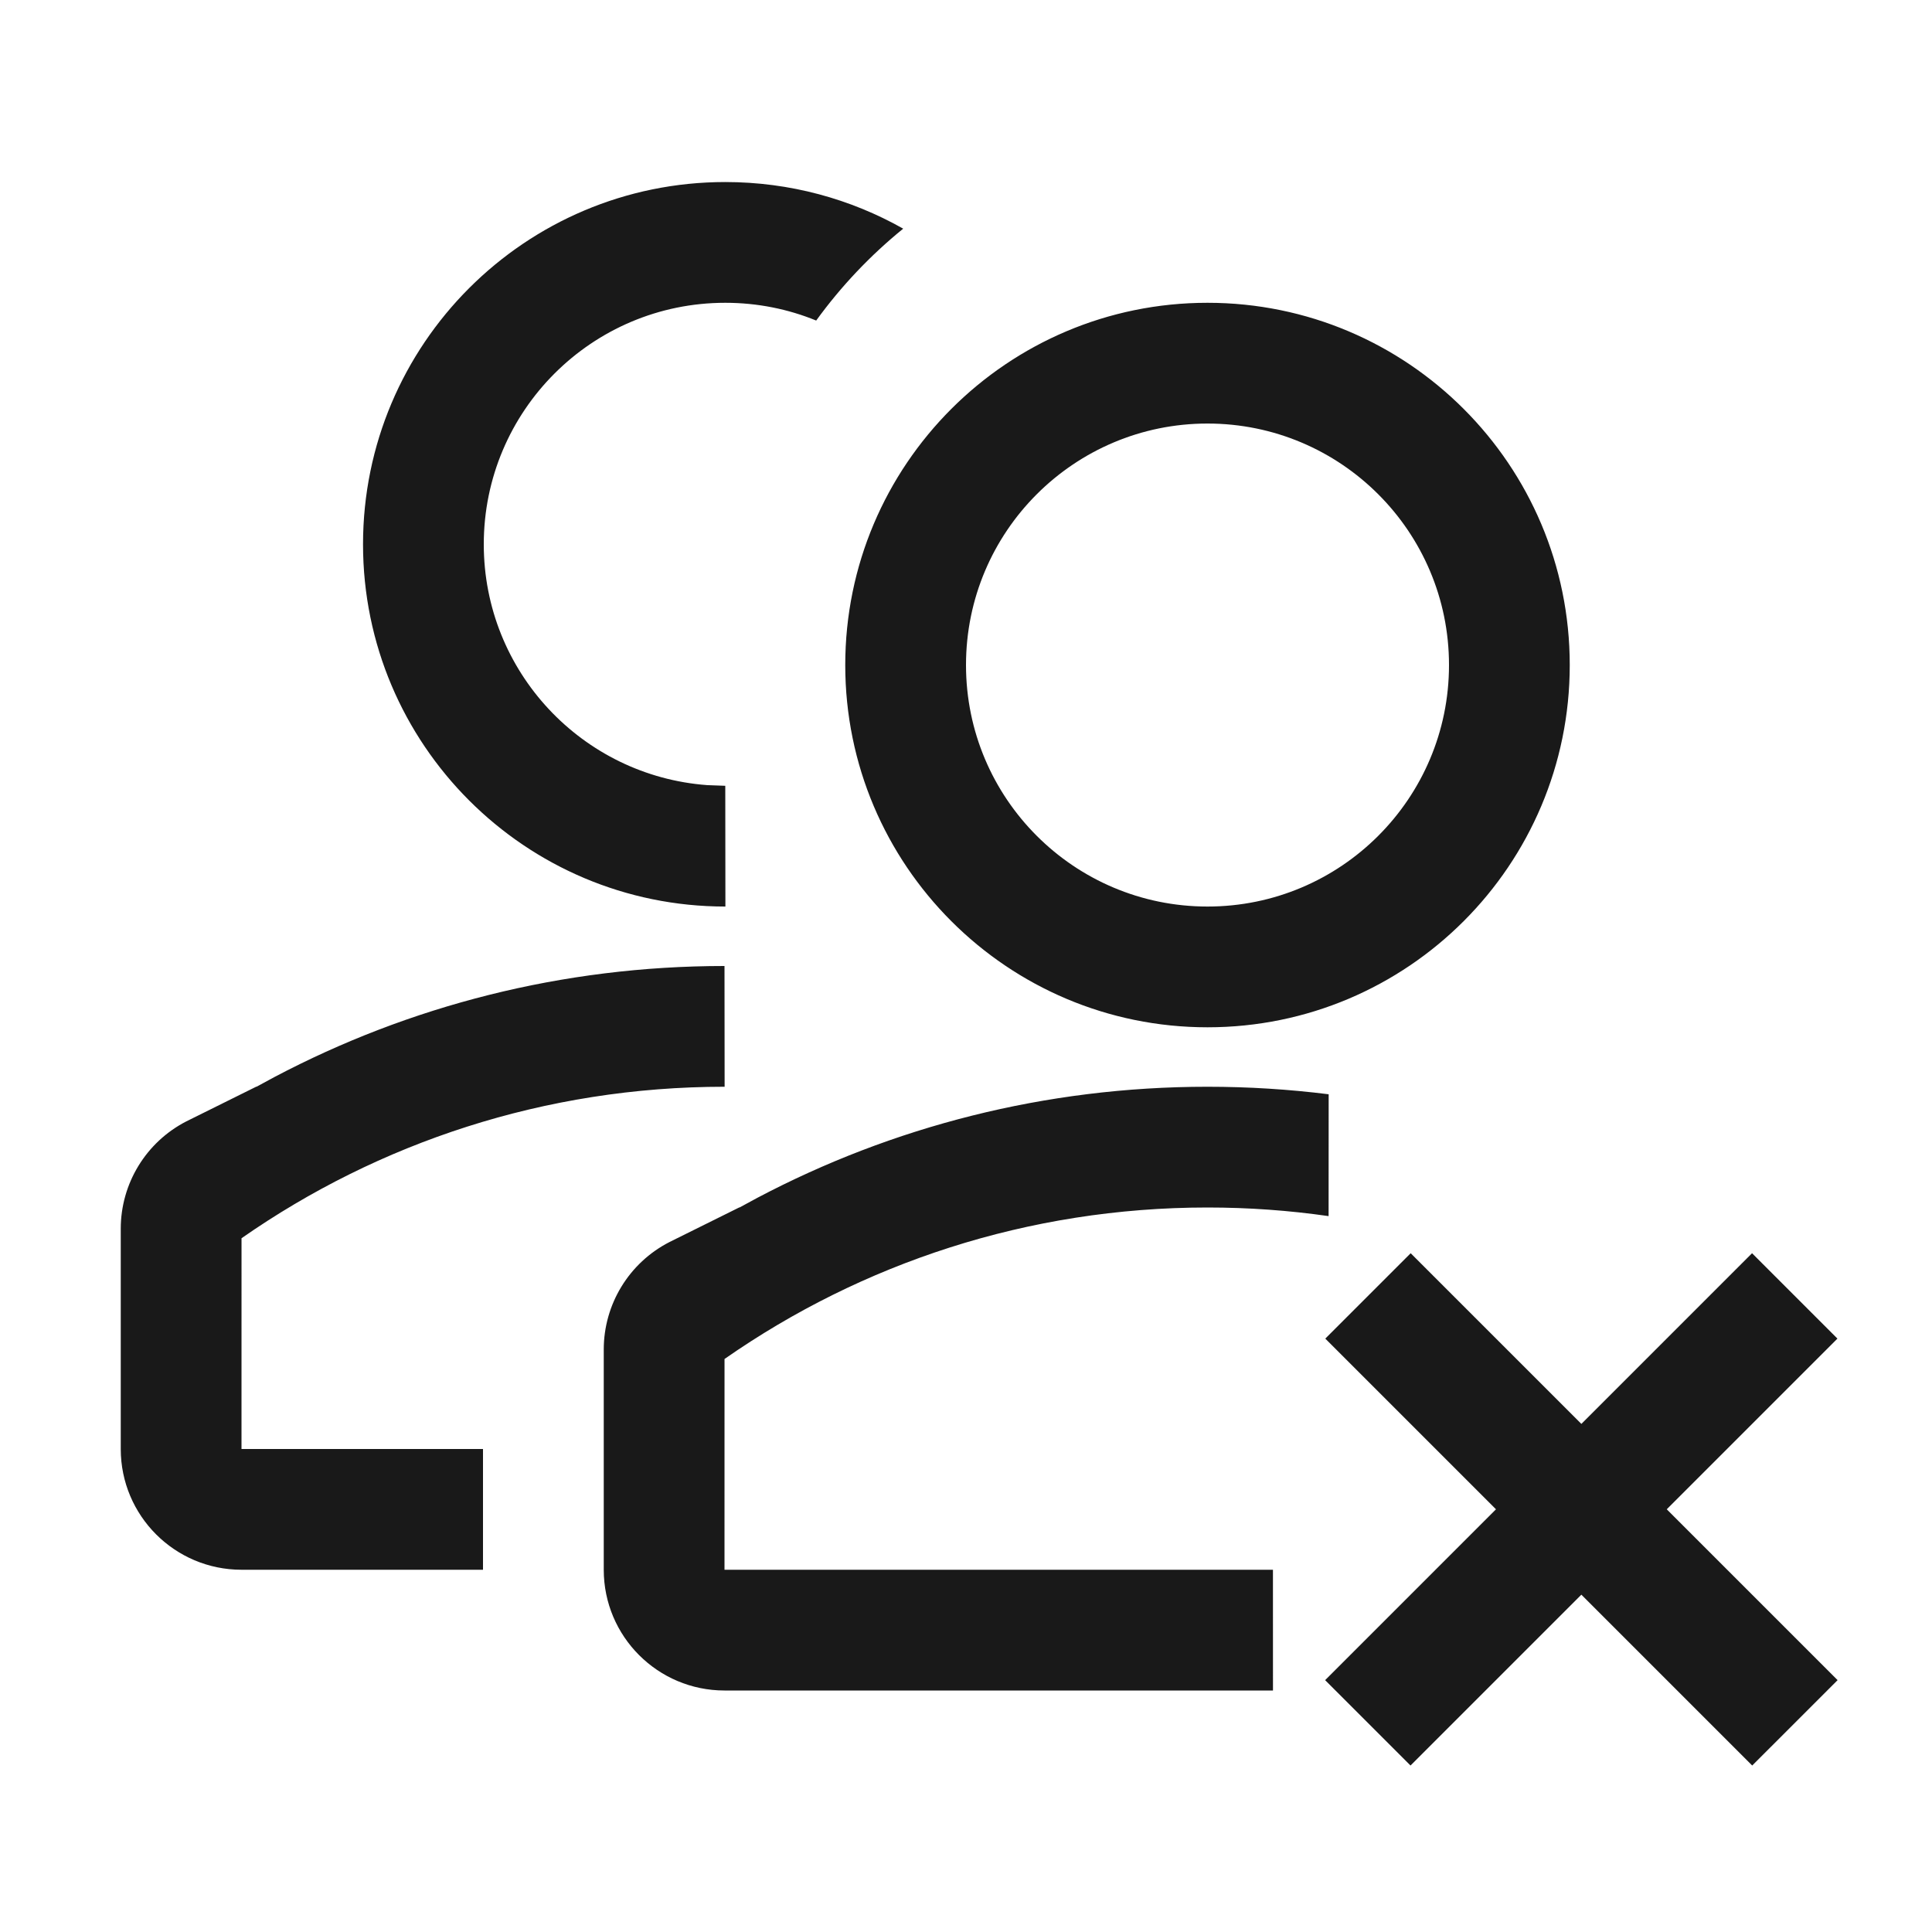 <svg viewBox="0 0 1024 1024" version="1.1" xmlns="http://www.w3.org/2000/svg"><path fill-opacity=".9" fill-rule="evenodd" d="M928.619 664.236L973.874 709.49 883.409 799.955 973.964 890.51 928.709 935.764 838.155 845.209 747.6 935.764 702.345 890.51 792.9 799.955 702.435 709.49 747.69 664.236 838.155 754.7 928.619 664.236ZM640 576C661.75 576 683.183 577.356 704.22 579.989L704.182 644.563C683.221 641.556 661.792 640 640 640 544.821 640 456.575 669.681 384.012 720.292L384 832 674.688 832 674.703 896 384 896C348.654 896 320 867.346 320 832L320 715.282C320 691.279 333.431 669.294 354.787 658.338L391.744 640 392.064 639.936 401.523 634.813C472.742 597.258 553.889 576 640 576ZM384 512L384.064 576 384 576C288.821 576 200.575 605.681 128.012 656.292L128 768 256 768 256 832 128 832C92.654 832 64 803.346 64 768L64 651.282C64 627.279 77.431 605.294 98.787 594.338L135.744 576 136.064 575.936 145.523 570.813C216.742 533.258 297.889 512 384 512L384 512ZM640 160.486C746.039 160.486 832 246.448 832 352.486 832 458.525 746.039 544.486 640 544.486 533.961 544.486 448 458.525 448 352.486 448 246.448 533.961 160.486 640 160.486ZM384.413 96.486C418.684 96.486 450.857 105.465 478.71 121.199 461.282 135.349 445.776 151.724 432.6 169.898 417.777 163.829 401.486 160.486 384.413 160.486 313.721 160.486 256.413 217.794 256.413 288.486 256.413 355.966 308.63 411.249 374.861 416.135L384.413 416.486 384.478 480.486C384.456 480.486 384.435 480.486 384.413 480.486 278.375 480.486 192.413 394.525 192.413 288.486 192.413 182.448 278.375 96.486 384.413 96.486ZM640 224.486C569.308 224.486 512 281.794 512 352.486 512 423.179 569.308 480.486 640 480.486 710.692 480.486 768 423.179 768 352.486 768 281.794 710.692 224.486 640 224.486Z"/></svg>